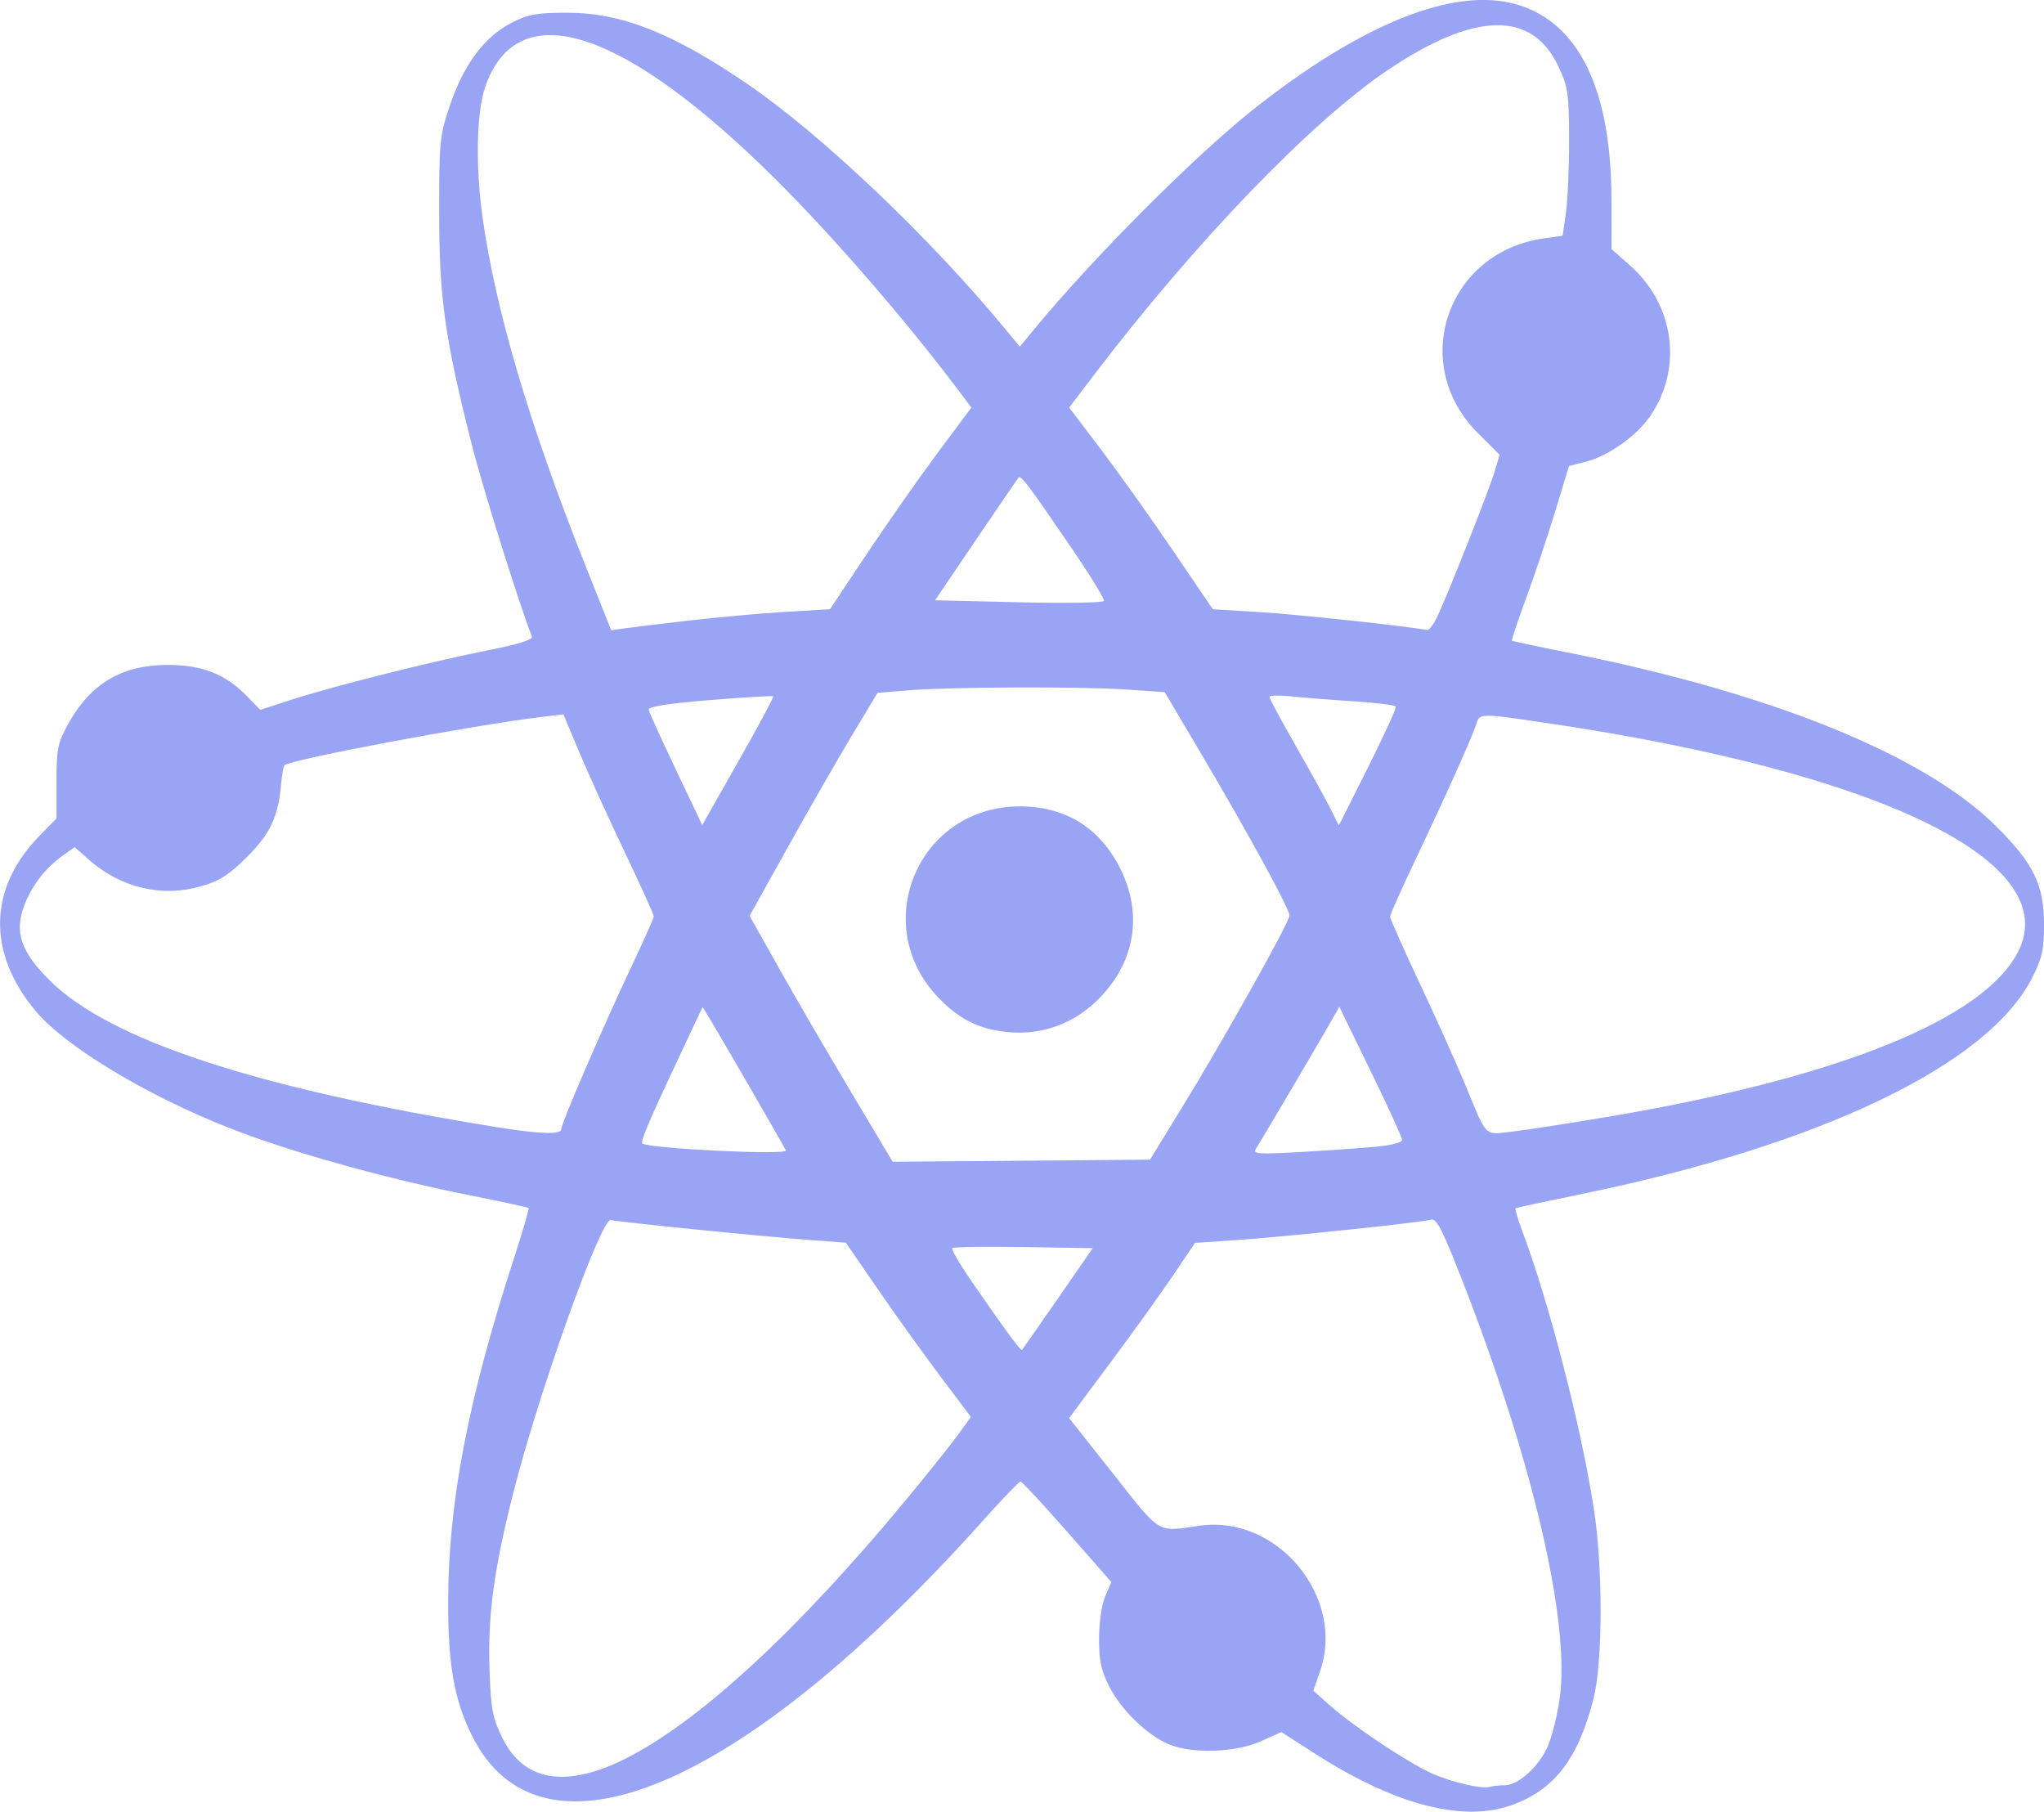 <?xml version="1.0" encoding="UTF-8" standalone="no"?>
<svg
   xmlns:dc="http://purl.org/dc/elements/1.1/"
   xmlns:cc="http://creativecommons.org/ns#"
   xmlns:rdf="http://www.w3.org/1999/02/22-rdf-syntax-ns#"
   xmlns:svg="http://www.w3.org/2000/svg"
   xmlns="http://www.w3.org/2000/svg"
   id="svg8"
   version="1.1"
   viewBox="0 0 43.012 38.12"
   height="38.12mm"
   width="43.012mm">
  <defs
     id="defs2" />
  <g
     transform="translate(-52.721,-108.996)"
     id="layer1">
    <path
       id="path47"
       d="m 82.865,147.016 c -0.728,-0.161 -1.576,-0.546 -2.487,-1.131 l -0.693,-0.445 -0.442,0.197 c -0.533,0.238 -1.453,0.264 -1.936,0.056 -0.453,-0.195 -0.987,-0.714 -1.238,-1.202 -0.177,-0.343 -0.221,-0.547 -0.22,-1.021 6.8e-4,-0.341 0.056,-0.718 0.13,-0.889 l 0.129,-0.297 -0.929,-1.058 c -0.511,-0.582 -0.954,-1.058 -0.983,-1.058 -0.03,0 -0.377,0.361 -0.772,0.803 -5.083,5.682 -9.334,7.47 -10.778,4.531 -0.366,-0.744 -0.496,-1.479 -0.494,-2.793 0.002,-2.093 0.415,-4.252 1.381,-7.226 0.187,-0.574 0.327,-1.056 0.311,-1.07 -0.015,-0.014 -0.633,-0.147 -1.372,-0.295 -1.516,-0.305 -3.243,-0.776 -4.498,-1.227 -1.887,-0.678 -3.836,-1.817 -4.516,-2.638 -1.011,-1.22 -0.978,-2.572 0.089,-3.665 l 0.363,-0.372 v -0.771 c 0,-0.696 0.024,-0.815 0.25,-1.223 0.465,-0.84 1.124,-1.232 2.078,-1.235 0.735,-0.003 1.228,0.191 1.682,0.659 l 0.278,0.286 0.65,-0.211 c 0.875,-0.284 2.972,-0.812 4.147,-1.043 0.613,-0.121 0.944,-0.223 0.92,-0.284 -0.299,-0.778 -1.048,-3.175 -1.276,-4.081 -0.559,-2.221 -0.674,-3.039 -0.676,-4.815 -0.002,-1.526 0.009,-1.643 0.226,-2.286 0.286,-0.85 0.727,-1.443 1.287,-1.731 0.36,-0.185 0.532,-0.217 1.185,-0.217 1.138,0 2.223,0.43 3.793,1.503 1.554,1.062 3.833,3.228 5.413,5.143 l 0.314,0.381 0.278,-0.338 c 1.246,-1.514 3.367,-3.644 4.615,-4.637 2.294,-1.824 4.252,-2.608 5.562,-2.227 1.308,0.38 1.991,1.786 1.995,4.101 l 0.001,1.048 0.385,0.339 c 0.929,0.818 1.118,2.136 0.451,3.143 -0.29,0.438 -0.891,0.868 -1.388,0.994 l -0.342,0.086 -0.288,0.947 c -0.159,0.521 -0.434,1.344 -0.612,1.828 -0.178,0.485 -0.314,0.891 -0.302,0.902 0.012,0.011 0.53,0.121 1.151,0.244 4.281,0.846 7.514,2.152 9.024,3.646 0.798,0.789 1.023,1.245 1.023,2.074 0,0.535 -0.039,0.712 -0.25,1.128 -0.928,1.832 -4.446,3.518 -9.503,4.555 -0.736,0.151 -1.352,0.284 -1.368,0.296 -0.016,0.012 0.047,0.225 0.14,0.474 0.569,1.521 1.235,4.099 1.504,5.824 0.196,1.252 0.194,3.249 -0.004,4.022 -0.291,1.137 -0.718,1.766 -1.441,2.12 -0.569,0.278 -1.175,0.327 -1.947,0.156 z m 1.523,-0.456 c 0.278,0 0.716,-0.395 0.9,-0.811 0.085,-0.193 0.198,-0.638 0.25,-0.99 0.238,-1.598 -0.554,-5.005 -2.057,-8.849 -0.409,-1.046 -0.533,-1.286 -0.647,-1.252 -0.195,0.059 -3.091,0.363 -4.12,0.432 l -0.847,0.057 -0.465,0.69 c -0.256,0.379 -0.852,1.209 -1.325,1.843 l -0.859,1.153 0.929,1.175 c 1.018,1.287 0.909,1.222 1.812,1.091 1.639,-0.238 3.08,1.498 2.54,3.06 l -0.142,0.411 0.364,0.322 c 0.493,0.436 1.644,1.202 2.13,1.417 0.436,0.193 1.049,0.335 1.225,0.283 0.062,-0.018 0.202,-0.033 0.311,-0.033 z m -18.534,-0.546 c 1.549,-0.766 3.629,-2.678 5.92,-5.446 0.473,-0.571 0.977,-1.201 1.119,-1.399 l 0.259,-0.36 -0.636,-0.845 c -0.35,-0.465 -0.942,-1.289 -1.316,-1.833 l -0.68,-0.988 -0.728,-0.054 c -1.069,-0.08 -4.098,-0.384 -4.215,-0.424 -0.199,-0.067 -1.515,3.608 -2.055,5.743 -0.412,1.626 -0.539,2.579 -0.499,3.744 0.028,0.802 0.063,0.99 0.266,1.405 0.448,0.915 1.324,1.07 2.567,0.456 z m 9.13,-9.698 0.733,-1.058 -1.456,-0.023 c -0.801,-0.013 -1.476,-0.003 -1.501,0.022 -0.025,0.025 0.158,0.34 0.407,0.701 0.696,1.008 1.035,1.47 1.06,1.442 0.013,-0.014 0.353,-0.501 0.756,-1.083 z m 2.595,-3.992 c 0.884,-1.439 2.278,-3.927 2.278,-4.066 -1.6e-4,-0.138 -0.865,-1.721 -1.871,-3.422 l -0.756,-1.278 -0.824,-0.055 c -0.988,-0.065 -3.707,-0.054 -4.588,0.019 l -0.631,0.052 -0.535,0.889 c -0.294,0.489 -0.9,1.545 -1.346,2.346 l -0.811,1.457 0.608,1.083 c 0.334,0.596 1.012,1.76 1.505,2.587 l 0.897,1.504 2.708,-0.022 2.708,-0.022 z m -4.03,-1.675 c -0.397,-0.097 -0.735,-0.302 -1.075,-0.655 -1.486,-1.539 -0.428,-4.033 1.71,-4.031 0.959,0.001 1.681,0.449 2.112,1.31 0.48,0.96 0.309,1.977 -0.463,2.748 -0.611,0.611 -1.427,0.835 -2.284,0.627 z m -4.29,2.553 c -0.034,-0.079 -1.379,-2.405 -1.6,-2.767 l -0.153,-0.251 -0.477,1.013 c -0.636,1.35 -0.834,1.815 -0.792,1.857 0.109,0.109 3.067,0.253 3.022,0.147 z m 12.397,-0.076 c 0.331,-0.03 0.571,-0.091 0.57,-0.145 -5.9e-4,-0.051 -0.298,-0.703 -0.662,-1.448 l -0.66,-1.354 -0.241,0.423 c -0.229,0.402 -1.357,2.315 -1.517,2.572 -0.064,0.103 0.071,0.112 0.931,0.062 0.554,-0.032 1.264,-0.082 1.578,-0.11 z m -17.124,-0.375 c 0,-0.12 0.894,-2.187 1.492,-3.451 0.251,-0.53 0.456,-0.991 0.456,-1.025 0,-0.034 -0.279,-0.648 -0.62,-1.365 -0.341,-0.717 -0.77,-1.659 -0.952,-2.094 l -0.332,-0.79 -0.466,0.056 c -1.431,0.171 -5.283,0.895 -5.404,1.016 -0.021,0.021 -0.05,0.182 -0.065,0.358 -0.061,0.714 -0.224,1.07 -0.715,1.563 -0.382,0.384 -0.579,0.51 -0.972,0.624 -0.821,0.239 -1.683,0.037 -2.351,-0.549 l -0.311,-0.273 -0.249,0.177 c -0.367,0.261 -0.651,0.628 -0.811,1.048 -0.213,0.559 -0.072,0.976 0.535,1.579 1.266,1.258 4.368,2.275 9.412,3.088 0.914,0.147 1.355,0.16 1.355,0.039 z m 22.001,-0.252 c 4.856,-0.818 7.928,-2.053 8.655,-3.477 0.968,-1.898 -2.896,-3.774 -9.913,-4.812 -1.423,-0.21 -1.415,-0.211 -1.487,0.02 -0.079,0.254 -0.66,1.548 -1.297,2.887 -0.285,0.598 -0.518,1.123 -0.518,1.166 0,0.043 0.284,0.682 0.631,1.42 0.347,0.738 0.77,1.68 0.941,2.093 0.478,1.159 0.397,1.077 0.993,1.01 0.284,-0.032 1.182,-0.171 1.995,-0.308 z m -17.54,-8.852 c -0.015,-0.015 -0.615,0.021 -1.334,0.079 -0.864,0.07 -1.301,0.138 -1.289,0.201 0.01,0.052 0.268,0.62 0.573,1.262 l 0.555,1.167 0.761,-1.341 c 0.419,-0.738 0.749,-1.353 0.734,-1.368 z m 13.1,0.213 c -0.017,-0.029 -0.423,-0.078 -0.901,-0.109 -0.478,-0.031 -1.07,-0.078 -1.314,-0.104 -0.244,-0.026 -0.445,-0.02 -0.445,0.013 0,0.033 0.243,0.484 0.54,1.003 0.297,0.519 0.626,1.114 0.731,1.322 l 0.191,0.379 0.615,-1.225 c 0.338,-0.674 0.601,-1.249 0.583,-1.278 z m -14.852,-1.809 c 0.582,-0.068 1.483,-0.149 2.003,-0.18 l 0.944,-0.057 0.77,-1.158 c 0.424,-0.637 1.093,-1.591 1.487,-2.121 l 0.717,-0.964 -0.226,-0.301 c -1.242,-1.655 -2.917,-3.57 -4.211,-4.813 -3.058,-2.939 -5.146,-3.525 -5.796,-1.626 -0.181,0.53 -0.204,1.67 -0.054,2.737 0.272,1.94 0.98,4.344 2.144,7.273 l 0.563,1.416 0.3,-0.042 c 0.165,-0.023 0.777,-0.097 1.359,-0.165 z m 15.706,-0.044 c 0.181,-0.35 1.101,-2.672 1.228,-3.096 l 0.103,-0.345 -0.462,-0.462 c -1.45,-1.45 -0.651,-3.803 1.391,-4.092 l 0.397,-0.056 0.069,-0.482 c 0.038,-0.265 0.068,-0.959 0.067,-1.541 -0.002,-0.96 -0.022,-1.102 -0.222,-1.532 -0.557,-1.197 -1.777,-1.165 -3.631,0.094 -1.603,1.089 -4.038,3.621 -6.149,6.395 l -0.518,0.681 0.671,0.885 c 0.369,0.487 1.049,1.442 1.511,2.122 l 0.84,1.237 0.999,0.061 c 0.764,0.046 3.052,0.291 3.515,0.376 0.034,0.006 0.121,-0.103 0.193,-0.243 z m -7.698,-1.51 c -0.882,-1.293 -1.042,-1.505 -1.093,-1.452 -0.022,0.023 -0.426,0.613 -0.899,1.311 l -0.859,1.27 1.761,0.042 c 0.969,0.023 1.775,0.011 1.792,-0.028 0.017,-0.039 -0.299,-0.553 -0.701,-1.143 z"
       style="fill:#99a4f4;stroke-width:0.085" />
  </g>
</svg>
